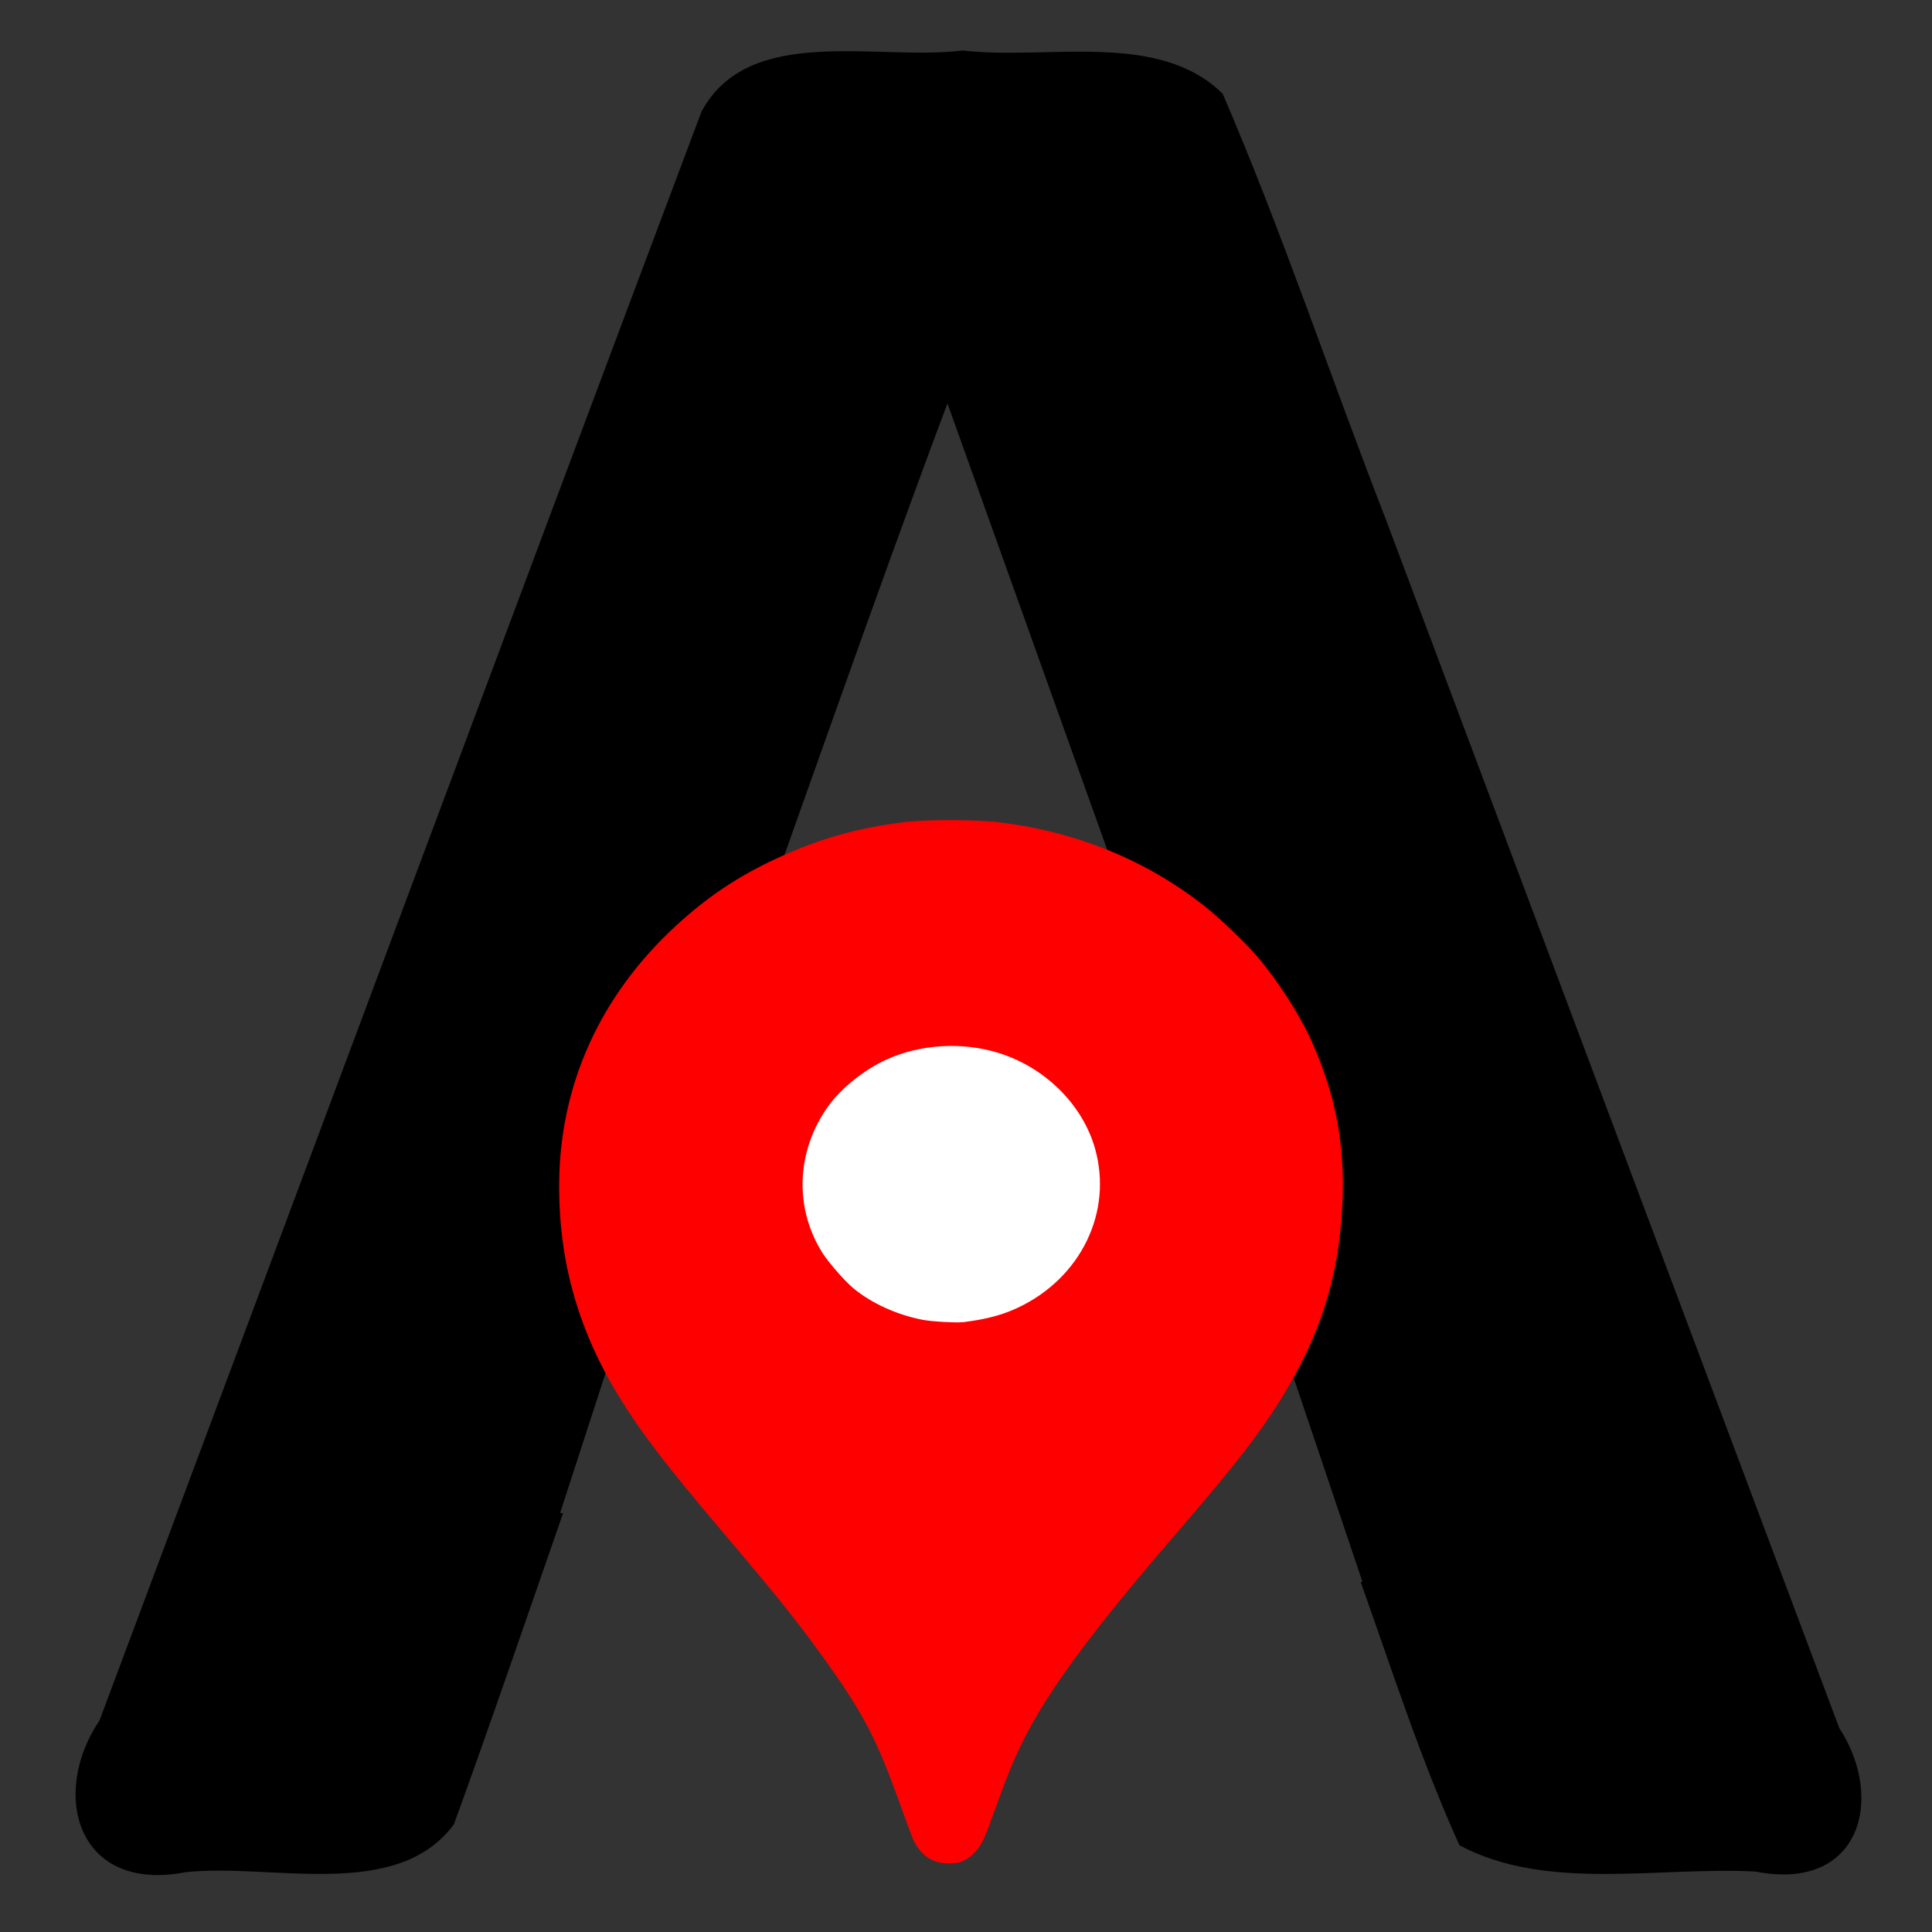 <?xml version="1.0" encoding="UTF-8" standalone="no"?>
<!-- Created with Inkscape (http://www.inkscape.org/) -->

<svg
   xmlns:dc="http://purl.org/dc/elements/1.1/"
   xmlns:cc="http://creativecommons.org/ns#"
   xmlns:rdf="http://www.w3.org/1999/02/22-rdf-syntax-ns#"
   xmlns:svg="http://www.w3.org/2000/svg"
   xmlns="http://www.w3.org/2000/svg"
   xmlns:sodipodi="http://sodipodi.sourceforge.net/DTD/sodipodi-0.dtd"
   xmlns:inkscape="http://www.inkscape.org/namespaces/inkscape"
   width="512mm"
   height="512mm"
   viewBox="0 0 512 512"
   version="1.1"
   id="svg8"
   sodipodi:docname="AnalistaIcon.svg"
   inkscape:version="0.92.4 (5da689c313, 2019-01-14)"
   inkscape:export-filename="D:\Workspace\geoconomics\geoconomics.website\AnalistaIcon.png"
   inkscape:export-xdpi="96"
   inkscape:export-ydpi="96">
  <rect x="0" y="0" width="512" height="512" fill="#333333" stroke="none"/>
  <defs
     id="defs2" />
  <sodipodi:namedview
     id="base"
     pagecolor="#ffffff"
     bordercolor="#666666"
     borderopacity="1.0"
     inkscape:pageopacity="0.0"
     inkscape:pageshadow="2"
     inkscape:zoom="0.175"
     inkscape:cx="1620.9575"
     inkscape:cy="585.30778"
     inkscape:document-units="mm"
     inkscape:current-layer="layer1"
     showgrid="false"
     inkscape:window-width="1920"
     inkscape:window-height="1017"
     inkscape:window-x="-8"
     inkscape:window-y="-8"
     inkscape:window-maximized="1" />
  <g
     inkscape:label="Layer 1"
     inkscape:groupmode="layer"
     id="layer1"
     transform="translate(0,215)">
    <path
       style="font-style:normal;font-variant:normal;font-weight:bold;font-stretch:normal;font-size:473.136px;line-height:1.25;font-family:Calibri;-inkscape-font-specification:'Calibri, Bold';font-variant-ligatures:normal;font-variant-caps:normal;font-variant-numeric:normal;font-feature-settings:normal;text-align:start;letter-spacing:0px;word-spacing:0px;writing-mode:lr-tb;text-anchor:start;fill:#000000;fill-opacity:1;stroke:none;stroke-width:4.443"
       d="m 255.182,-201.63 c -22.679,2.864 -56.727,-7.218 -69.291,16.247 C 132.487,-43.344 79.576,98.861 26.361,240.964 c -13.125,19.37 -6.043,45.844 23.012,40.163 22.897,-2.386 55.743,7.819 70.919,-12.668 9.955,-27.37 19.34,-54.924 28.921,-82.413 l -0.772,-0.109 29.435,-90.614 c 4.583,-12.801 9.164,-25.601 13.746,-38.402 19.911,-54.891 39.097,-110.716 59.462,-165.02 19.227,53.717 38.455,107.435 57.681,161.154 19.325,52.516 35.601,101.691 52.319,151.187 h -0.489 c 8.324,23.419 15.944,47.125 26.167,69.767 23.009,12.331 52.646,5.631 78.398,6.964 27.965,5.492 34.444,-19.404 22.262,-38.032 C 447.343,136.104 407.264,29.266 367.184,-77.573 352.592,-115.013 339.93,-153.235 324.024,-190.158 c -17.124,-16.853 -46.503,-8.822 -68.844,-11.463 z"
       id="path8055-6-5-6-4-9-7-9"
       inkscape:connector-curvature="0"
       sodipodi:nodetypes="ccccccccccccccccccc" />
    <path
       style="fill:#ff0000;stroke-width:0.325"
       d="m 253.694,278.681 c 2.939,-0.692 5.361,-2.882 7.013,-6.337 0.454,-0.906 1.974,-4.957 3.426,-8.997 3.308,-9.205 5.034,-13.273 8.206,-19.324 6.551,-12.504 18.329,-28.261 39.135,-52.353 18.297,-21.187 25.342,-30.607 31.873,-42.617 6.532,-12.012 10.299,-23.841 11.748,-36.886 2.172,-19.526 -0.156,-35.078 -7.685,-51.647 -3.085,-6.777 -8.913,-15.801 -14.236,-22.044 C 330.121,34.893 323.227,28.295 319.301,25.198 303.888,13.029 285.522,5.499 265.002,2.939 c -6.004,-0.751 -18.915,-0.801 -24.926,-0.109 -12.384,1.447 -22.661,4.328 -33.974,9.528 -10.324,4.746 -18.579,10.248 -26.97,17.971 -20.113,18.528 -30.824,42.227 -30.95,68.497 -0.098,20.455 5.034,38.636 15.921,56.394 5.759,9.392 12.376,18.029 27.438,35.807 15.181,17.9 20.536,24.639 28.028,35.181 9.363,13.175 12.94,20.129 18.789,36.496 1.825,5.109 3.569,9.754 3.876,10.32 1.99,3.674 4.62,5.521 8.262,5.754 1.167,0.072 2.603,0.029 3.191,-0.109 z"
       id="path13125-8-7-3-8-2-1-8"
       inkscape:connector-curvature="0" />
    <path
       style="fill:#ffffff;stroke-width:0.325"
       d="m 244.296,134.72 c -6.755,-1.334 -13.467,-4.415 -18.178,-8.349 -2.265,-1.889 -6.539,-6.784 -8.149,-9.323 -7.578,-11.995 -6.951,-27.155 1.611,-39.01 3.367,-4.659 9.402,-9.502 15.15,-12.153 9.091,-4.195 20.32,-4.864 30.059,-1.795 12.241,3.857 22.12,13.686 25.399,25.271 4.756,16.803 -3.712,34.298 -20.412,42.176 -4.138,1.951 -8.505,3.111 -14.479,3.841 -1.878,0.218 -8.532,-0.145 -11.009,-0.656 z"
       id="path13110-29-6-1-1-4-0-8"
       inkscape:connector-curvature="0" />
  </g>
</svg>
